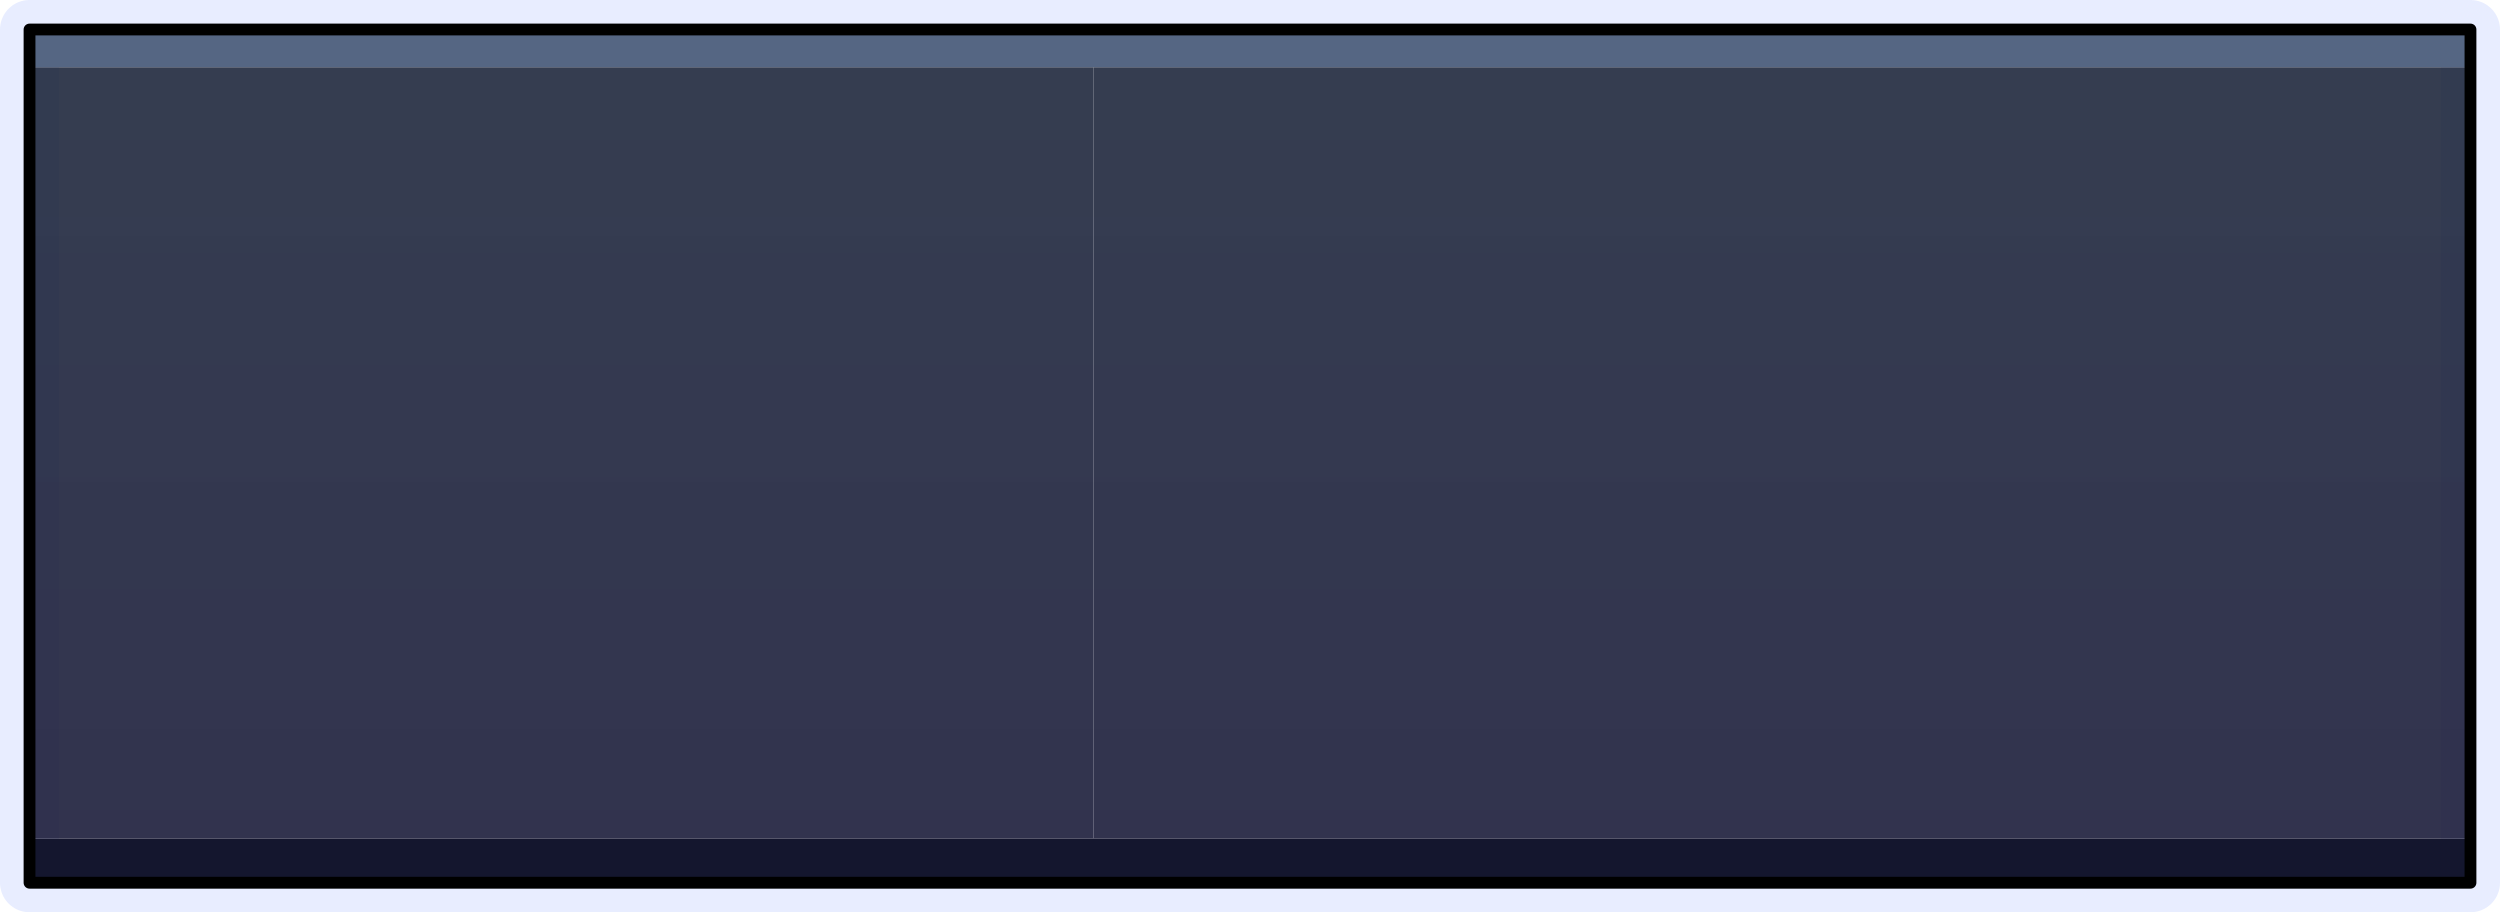 <?xml version="1.0" encoding="UTF-8" standalone="no"?>
<svg xmlns:xlink="http://www.w3.org/1999/xlink" height="77.25px" width="211.7px" xmlns="http://www.w3.org/2000/svg">
  <g transform="matrix(1.0, 0.0, 0.0, 1.0, 105.75, 38.6)">
    <path d="M-103.25 -36.1 L103.45 -36.1 103.45 36.15 -103.25 36.15 -103.25 -36.1 Z" fill="none" stroke="#bfccff" stroke-linecap="round" stroke-linejoin="round" stroke-opacity="0.357" stroke-width="5.0"/>
    <path d="M103.45 32.4 L103.45 36.15 -103.25 36.15 -103.25 32.4 -13.15 32.4 103.45 32.4" fill="#14162e" fill-rule="evenodd" stroke="none"/>
    <path d="M-103.25 -32.9 L-103.25 -36.1 103.45 -36.1 103.45 -32.9 -13.15 -32.9 -103.25 -32.9" fill="#556683" fill-rule="evenodd" stroke="none"/>
    <path d="M103.45 -32.9 L103.45 32.4 -13.15 32.4 -13.15 -32.9 103.45 -32.9" fill="url(#gradient0)" fill-rule="evenodd" stroke="none"/>
    <path d="M-103.25 32.4 L-103.25 -32.9 -13.15 -32.9 -13.15 32.4 -103.25 32.4" fill="url(#gradient1)" fill-rule="evenodd" stroke="none"/>
    <path d="M-103.25 -32.9 L-103.25 -36.1 103.45 -36.1 103.45 -32.9 103.45 32.4 103.45 36.15 -103.25 36.15 -103.25 32.4 -103.25 -32.9 Z" fill="none" stroke="#000000" stroke-linecap="round" stroke-linejoin="round" stroke-width="1.0"/>
  </g>
  <defs>
    <linearGradient gradientTransform="matrix(0.0, 0.039, -0.148, 0.0, -18.1, 1.4)" gradientUnits="userSpaceOnUse" id="gradient0" spreadMethod="pad" x1="-819.2" x2="819.2">
      <stop offset="0.0" stop-color="#1b243a" stop-opacity="0.886"/>
      <stop offset="1.0" stop-color="#1b1c3a" stop-opacity="0.898"/>
    </linearGradient>
    <linearGradient gradientTransform="matrix(0.0, 0.039, -0.148, 0.0, 18.35, 1.4)" gradientUnits="userSpaceOnUse" id="gradient1" spreadMethod="pad" x1="-819.2" x2="819.2">
      <stop offset="0.0" stop-color="#1b243a" stop-opacity="0.886"/>
      <stop offset="1.0" stop-color="#1b1c3a" stop-opacity="0.898"/>
    </linearGradient>
  </defs>
</svg>
